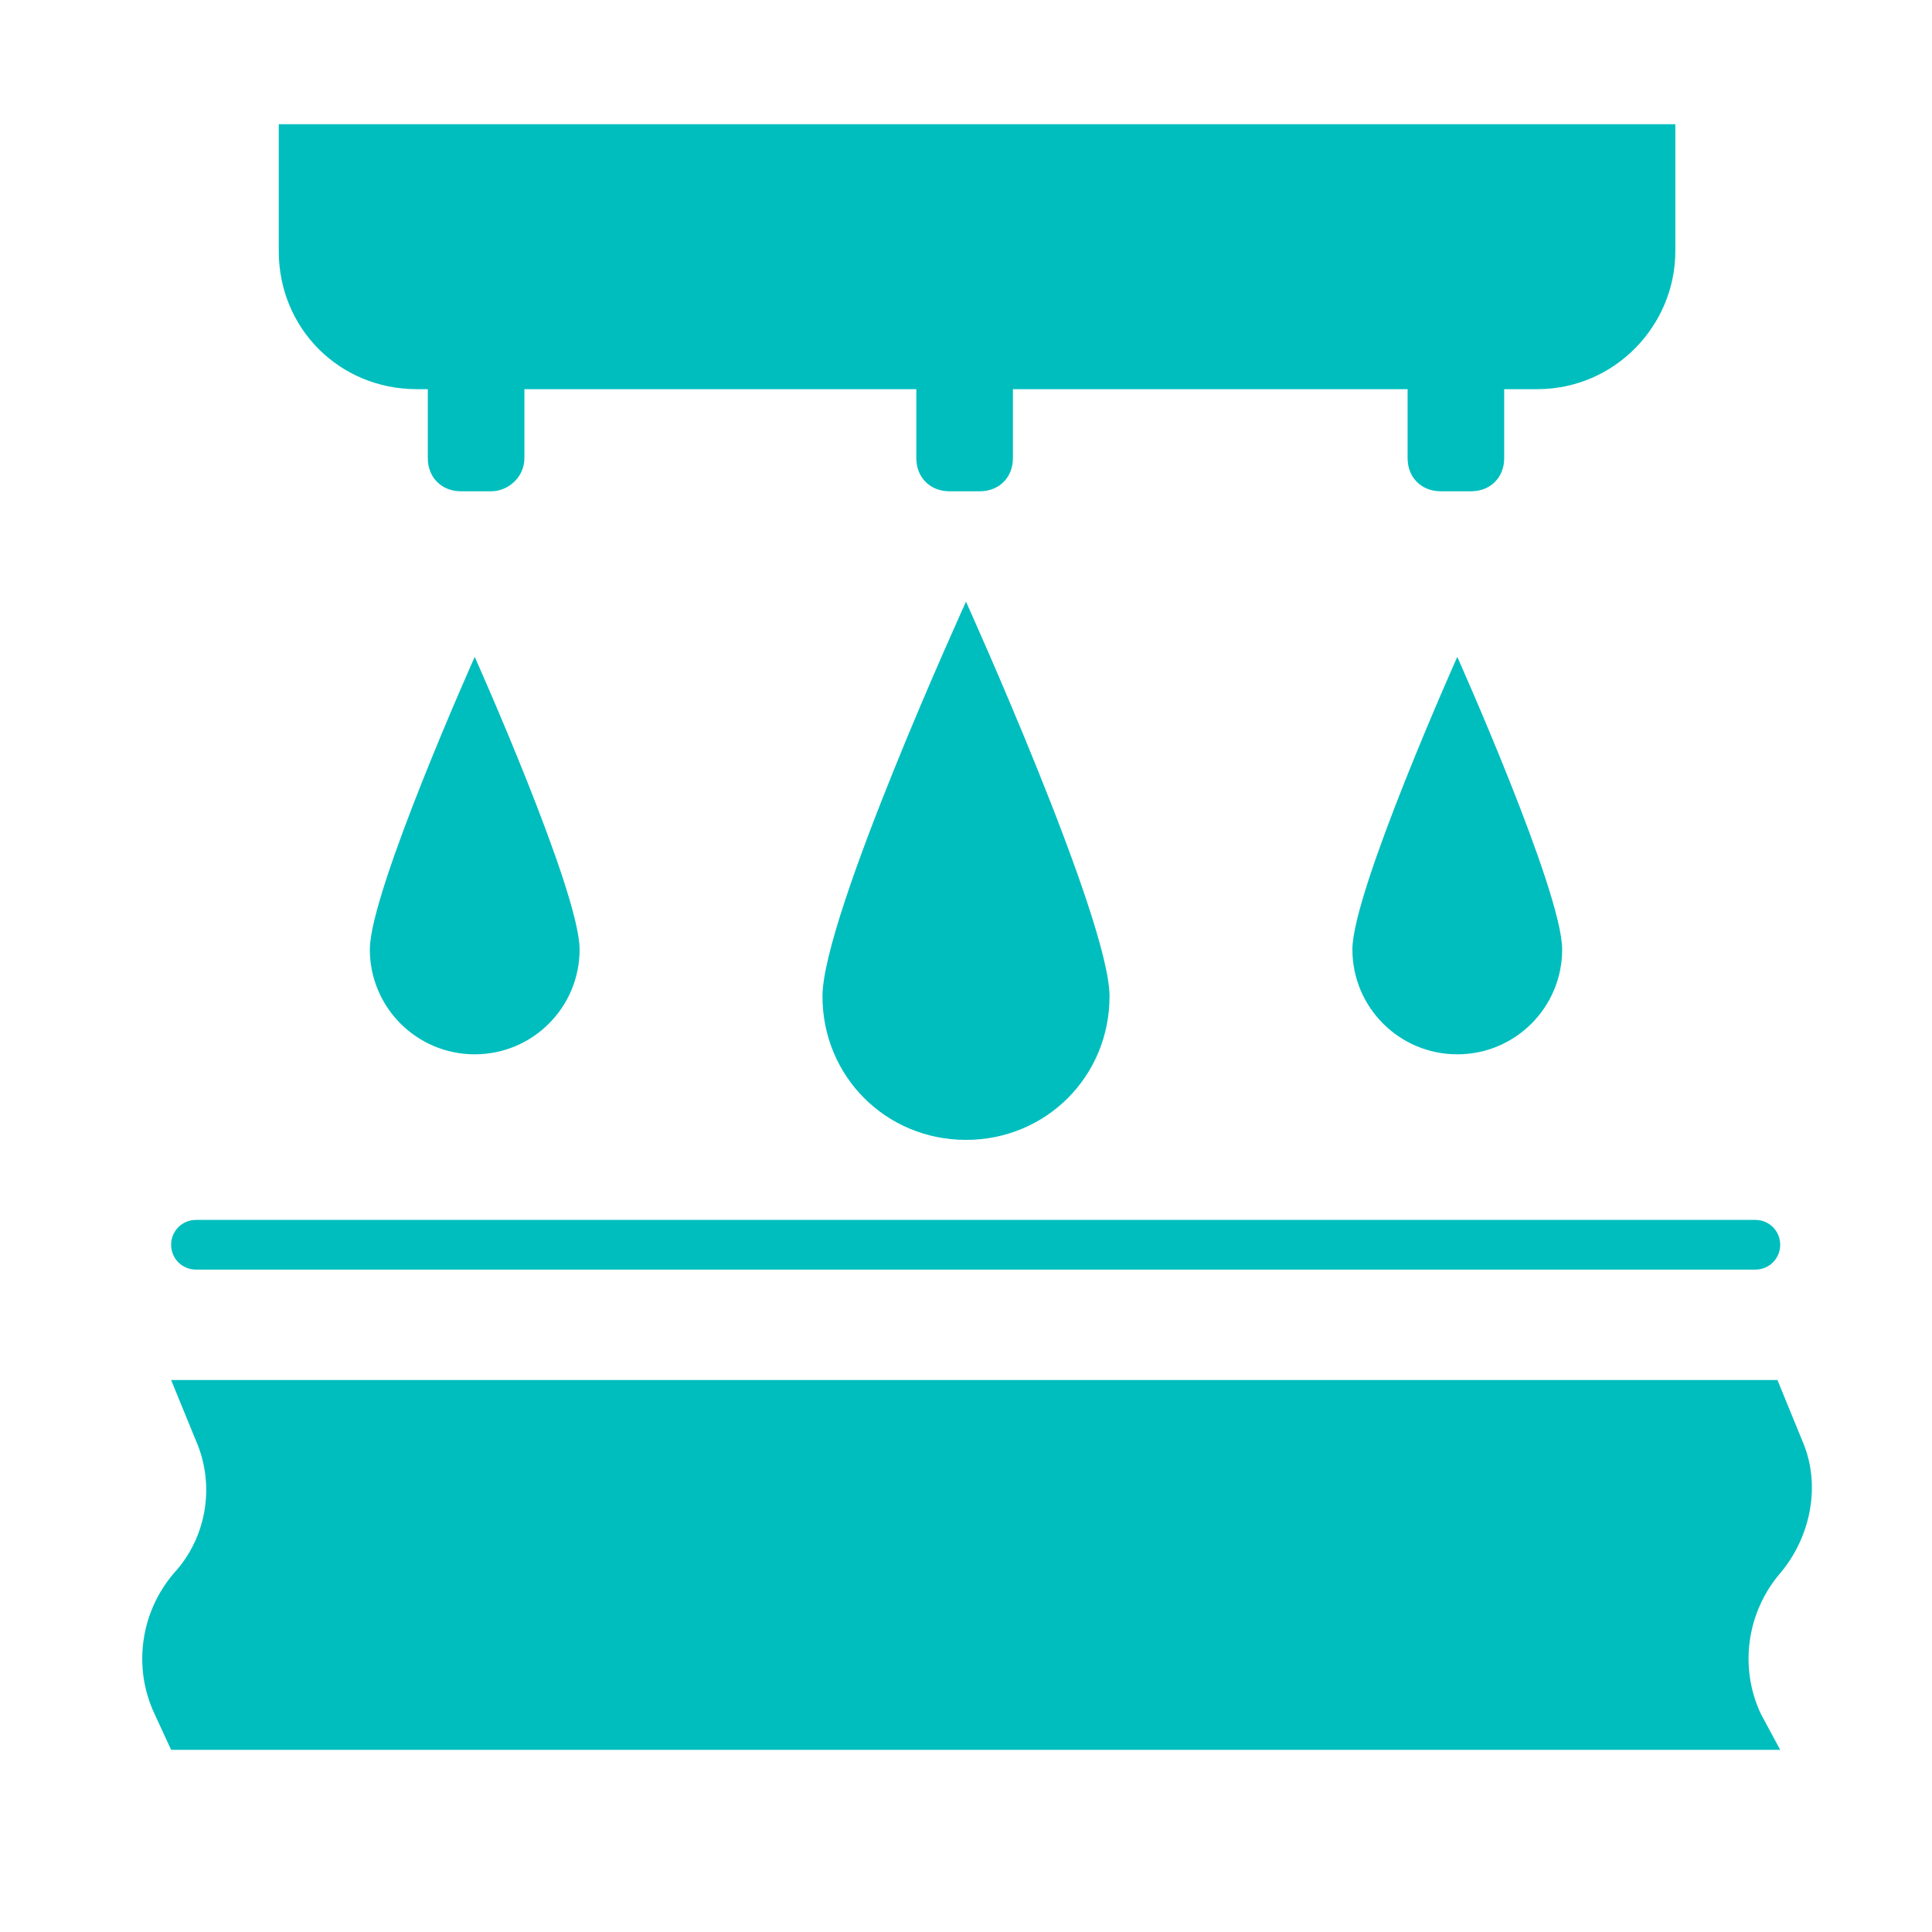 <?xml version="1.0" encoding="utf-8"?>
<!-- Generator: Adobe Illustrator 22.0.0, SVG Export Plug-In . SVG Version: 6.00 Build 0)  -->
<svg version="1.1" id="Layer_1" xmlns="http://www.w3.org/2000/svg" xmlns:xlink="http://www.w3.org/1999/xlink" x="0px" y="0px"
	 viewBox="0 0 70 70" style="enable-background:new 0 0 70 70;" xml:space="preserve">
<style type="text/css">
	.st0{fill:#00BEBE;}
	.st1{fill:#AFAA04;}
	.st2{fill:#DBDB00;}
	.st3{fill:#E5E5E5;}
	.st4{fill:#FFFFFF;}
	.st5{fill:none;stroke:#FFFFFF;stroke-width:2;stroke-miterlimit:10;}
	.st6{fill:none;stroke:#00BEBE;stroke-width:2;stroke-linecap:round;stroke-linejoin:round;stroke-miterlimit:10;}
	.st7{fill:#C5C3C3;}
	.st8{fill:#ECECEC;}
	.st9{fill:#F3EE5C;}
	.st10{fill:#003B39;}
	.st11{fill:#C2EAE8;}
	.st12{fill:#C4C4C4;}
	.st13{fill:#595959;}
	.st14{fill:none;stroke:#003B39;stroke-miterlimit:10;}
	.st15{fill:none;stroke:#FFFFFF;stroke-miterlimit:10;}
	.st16{fill:#F3360A;}
	.st17{opacity:0.31;clip-path:url(#SVGID_2_);}
	.st18{fill:#A5A5A5;}
	.st19{fill:#B21F0B;}
	.st20{fill:#CE2C0D;}
	.st21{fill:#A09C07;}
	.st22{fill:#F2C5B0;}
	.st23{fill:#D6A896;}
	.st24{fill:#C1978A;}
	.st25{fill:#F4D1C3;}
</style>
<path class="st0" d="M64.5,63.4H6.2l-0.6-1.3c-0.8-1.7-0.5-3.7,0.7-5.1l0,0c1.2-1.3,1.5-3.2,0.8-4.8l-0.9-2.2h58.2l0.9,2.2
	c0.7,1.6,0.3,3.5-0.8,4.8l0,0c-1.2,1.4-1.5,3.4-0.7,5.1L64.5,63.4z"/>
<path class="st0" d="M63.6,46H7.1c-0.5,0-0.9-0.4-0.9-0.9l0,0c0-0.5,0.4-0.9,0.9-0.9h56.5c0.5,0,0.9,0.4,0.9,0.9l0,0
	C64.5,45.6,64.1,46,63.6,46z"/>
<path class="st0" d="M55.7,14.1H15.1c-2.8,0-5-2.2-5-5V4.5h50.6v4.6C60.7,11.8,58.5,14.1,55.7,14.1z"/>
<path class="st0" d="M40.2,36.1c0,2.9-2.3,5.2-5.2,5.2s-5.2-2.3-5.2-5.2c0-2.9,5.2-14.3,5.2-14.3S40.2,33.3,40.2,36.1z"/>
<g>
	<path class="st0" d="M56.6,34.4c0,2.1-1.7,3.8-3.8,3.8S49,36.5,49,34.4c0-2.1,3.8-10.6,3.8-10.6S56.6,32.3,56.6,34.4z"/>
	<path class="st0" d="M21,34.4c0,2.1-1.7,3.8-3.8,3.8s-3.8-1.7-3.8-3.8c0-2.1,3.8-10.6,3.8-10.6S21,32.3,21,34.4z"/>
</g>
<path class="st0" d="M35.5,17.8h-1.1c-0.7,0-1.2-0.5-1.2-1.2v-4.9c0-0.7,0.5-1.2,1.2-1.2h1.1c0.7,0,1.2,0.5,1.2,1.2v4.9
	C36.7,17.3,36.2,17.8,35.5,17.8z"/>
<path class="st0" d="M53.3,17.8h-1.1c-0.7,0-1.2-0.5-1.2-1.2v-4.9c0-0.7,0.5-1.2,1.2-1.2h1.1c0.7,0,1.2,0.5,1.2,1.2v4.9
	C54.5,17.3,54,17.8,53.3,17.8z"/>
<path class="st0" d="M17.8,17.8h-1.1c-0.7,0-1.2-0.5-1.2-1.2v-4.9c0-0.7,0.5-1.2,1.2-1.2h1.1c0.7,0,1.2,0.5,1.2,1.2v4.9
	C19,17.3,18.4,17.8,17.8,17.8z"/>
</svg>

